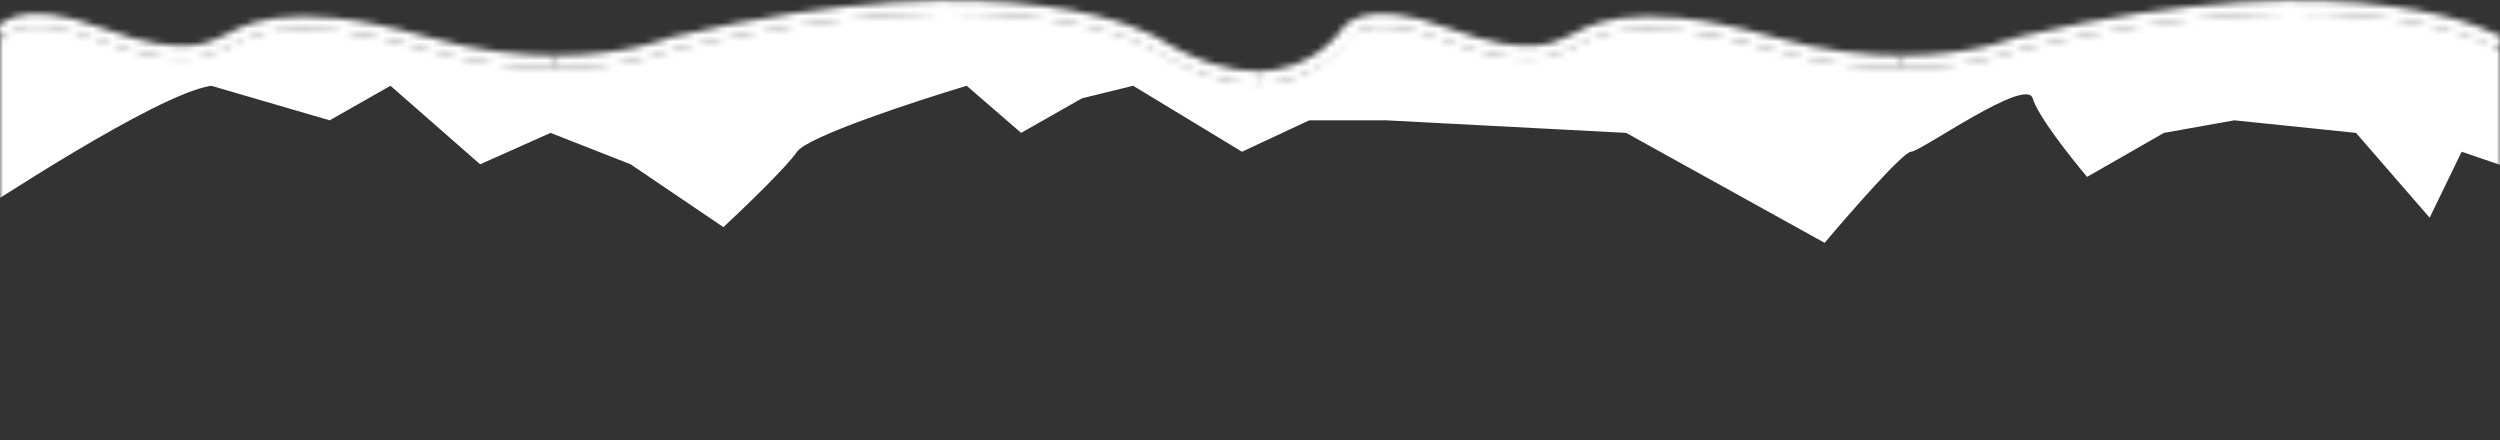 <svg width="392" height="69" viewBox="1 0 390 69" preserveAspectRatio="none" fill="none" xmlns="http://www.w3.org/2000/svg">
<rect x="1" y="0" width="390" height="69" fill="#333333" stroke="none"/>
<mask id="mask0_2458_26460" style="mask-type:alpha" maskUnits="userSpaceOnUse" x="0" y="0" width="392" height="69">
<path d="M1 5.393C1 5.393 3.229 0.342 16.739 5.393C30.259 10.435 34.33 7.302 36.37 6.452C38.41 5.601 44.539 0.22 67.499 6.781C75.15 8.968 81.98 9.697 87.689 9.697" stroke="#FF7CC2" stroke-width="2"/>
<path d="M87.69 9.697C99.1 9.697 106.01 6.781 106.01 6.781C160.34 -6.054 181.05 6.781 181.05 6.781C187.49 10.774 192.82 12.145 197.1 12.153" stroke="#FF7CC2" stroke-width="2"/>
<path d="M197.1 12.145C206.6 12.145 210.96 5.393 210.96 5.393C210.96 5.393 213.18 0.342 226.69 5.393C240.21 10.435 244.28 7.302 246.32 6.452C248.36 5.601 254.49 0.22 277.45 6.781C285.11 8.968 291.94 9.697 297.65 9.697" stroke="#FF7CC2" stroke-width="2"/>
<path d="M297.65 9.697C309.06 9.697 315.97 6.781 315.97 6.781C370.29 -6.054 391 6.781 391 6.781" stroke="#FF7CC2" stroke-width="2"/>
<path fill-rule="evenodd" clip-rule="evenodd" d="M297.65 10.621V10.62C309.06 10.62 315.97 7.704 315.97 7.704C370.29 -5.131 391 7.704 391 7.704V13.076H297.651V13.077H391V68.077H1V13.077H1V6.316C1 6.316 3.23 1.265 16.74 6.316C28.991 10.885 33.483 8.741 35.736 7.666C35.969 7.555 36.179 7.455 36.37 7.375C36.576 7.289 36.824 7.157 37.126 6.996C39.82 5.559 46.859 1.806 67.5 7.705C75.15 9.892 81.98 10.621 87.69 10.621V13.077H294.734L197.101 13.068C206.601 13.068 210.961 6.316 210.961 6.316C210.961 6.316 213.181 1.265 226.691 6.316C238.942 10.885 243.434 8.741 245.687 7.666C245.92 7.555 246.13 7.455 246.321 7.375C246.527 7.289 246.775 7.157 247.077 6.996C249.771 5.56 256.81 1.806 277.451 7.705C285.111 9.892 291.94 10.621 297.65 10.621ZM87.69 13.076V10.62C99.1 10.62 106.01 7.704 106.01 7.704C160.34 -5.131 181.05 7.704 181.05 7.704C187.49 11.697 192.82 13.068 197.1 13.076H87.69Z" fill="#FE49A9"/>
</mask>
<g mask="url(#mask0_2458_26460)">
<path d="M33.953 13.447C25.297 14.76 -2.002 33.055 -4 34.238V-52.262C4.822 -58.994 23.266 -49.898 26.462 -52.262C30.457 -55.218 91.382 -50.292 97.374 -52.262C103.367 -54.233 224.716 -49.307 229.211 -49.307C232.806 -49.307 343.902 -59.651 399 -52.262L396.503 27.732L385.017 23.791L380.024 34.136L368.538 20.836L349.561 18.865L338.575 20.836L326.59 27.732C324.093 24.776 318.899 18.176 318.1 15.417C317.102 11.969 300.622 23.791 299.124 23.791C297.925 23.791 289.636 33.315 285.641 38.077L254.679 20.836L217.226 18.865H205.24L194.753 23.791L177.774 13.447L169.784 15.417L160.296 20.836L151.807 13.447C143.65 15.91 126.938 21.427 125.34 23.791C123.742 26.156 117.017 32.658 113.854 35.614L99.372 25.762L86.887 20.836L75.901 25.762L61.918 13.447L52.43 18.865L33.953 13.447Z" fill="white"/>
</g>
</svg>
